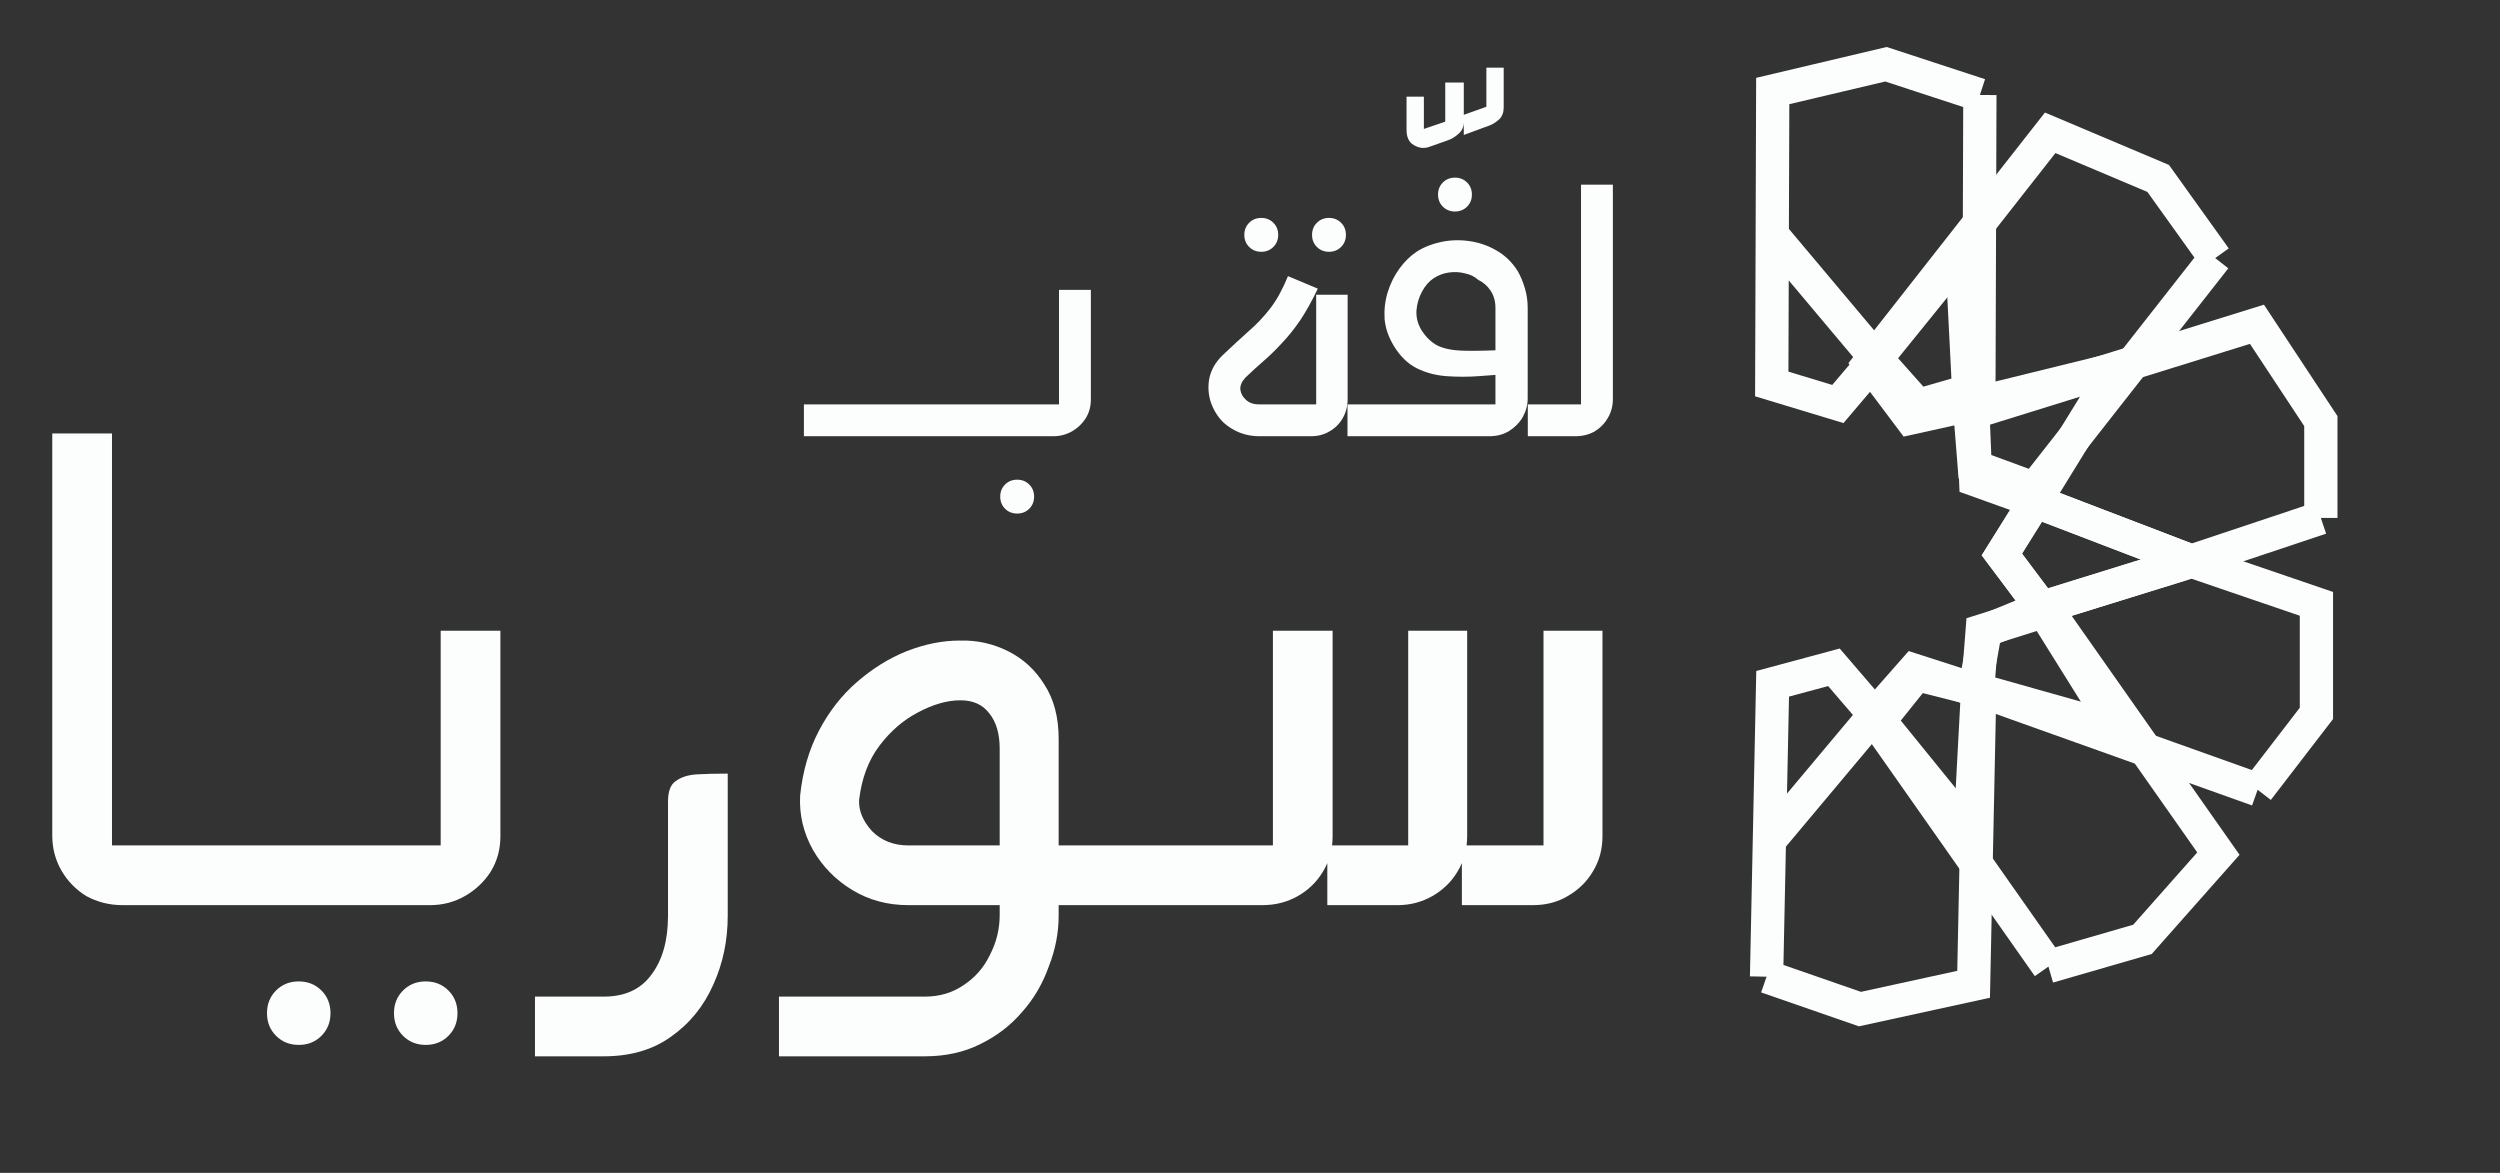 <svg width="162" height="76" viewBox="0 0 162 76" fill="none" xmlns="http://www.w3.org/2000/svg">
<rect x="0" y="0" width="162" height="76" fill="#333333" stroke="none"/>
<path d="M142.003 36.361L150.104 39.129L150.104 46.227L146.295 51.178M142.003 36.361L132.307 39.378M142.003 36.361L131.876 32.483L129.721 35.931L132.307 39.378M132.307 39.378L137.773 48.136L146.295 51.178M132.307 39.378L128.644 40.887L127.974 44.637L146.295 51.178" stroke="#FBFEFD" stroke-width="2.155"/>
<path d="M138.308 47.565L143.752 55.314L138.831 60.871L132.738 62.634M138.308 47.565L128.149 44.699M138.308 47.565L132.672 39.541L128.446 40.87L128.149 44.699M128.149 44.699L127.584 55.298L132.738 62.634M128.149 44.699L124.189 43.699L121.658 46.861L132.738 62.634" stroke="#FBFEFD" stroke-width="2.155"/>
<path d="M128.083 54.458L127.89 63.782L120.523 65.389L114.473 63.29M128.083 54.458L121.482 46.32M128.083 54.458L128.283 44.802L124.024 43.431L121.482 46.32M121.482 46.32L114.657 54.462L114.473 63.29M121.482 46.32L118.838 43.241L114.867 44.31L114.473 63.29" stroke="#FBFEFD" stroke-width="2.155"/>
<path d="M114.842 15.225L114.873 5.898L122.211 4.163L128.296 6.156M114.842 15.225L121.584 23.246M114.842 15.225L114.81 24.882L119.093 26.179L121.584 23.246M121.584 23.246L128.267 14.986L128.296 6.156M121.584 23.246L124.281 26.278L128.233 25.14L128.296 6.156" stroke="#FBFEFD" stroke-width="2.155"/>
<path d="M127.096 15.945L132.852 8.606L139.851 11.563L143.546 16.723M127.096 15.945L127.618 26.246M127.096 15.945L121.136 23.543L123.801 27.09L127.618 26.246M127.618 26.246L138.097 23.67L143.546 16.723M127.618 26.246L127.935 30.228L131.83 31.66L143.546 16.723" stroke="#FBFEFD" stroke-width="2.155"/>
<path d="M137.207 23.824L146.25 21.012L150.391 27.287L150.391 33.56M137.207 23.824L131.876 32.483M137.207 23.824L127.844 26.735L128.024 31.101L131.876 32.483M131.876 32.483L142.004 36.361L150.391 33.56M131.876 32.483L129.721 35.93L132.307 39.378L141.357 36.577L150.391 33.56" stroke="#FBFEFD" stroke-width="2.155"/>
<path d="M65.913 33.278C65.599 33.278 65.338 33.174 65.129 32.965C64.92 32.756 64.815 32.495 64.815 32.181C64.815 31.868 64.92 31.606 65.129 31.397C65.338 31.188 65.599 31.084 65.913 31.084C66.226 31.084 66.487 31.188 66.696 31.397C66.905 31.606 67.01 31.868 67.01 32.181C67.01 32.495 66.905 32.756 66.696 32.965C66.487 33.174 66.226 33.278 65.913 33.278Z" fill="#FBFEFD"/>
<path d="M52.093 28.267L52.093 26.203H68.859C68.824 26.255 68.781 26.307 68.728 26.36C68.694 26.394 68.659 26.438 68.624 26.49L68.624 18.784H70.688L70.688 25.889C70.688 26.342 70.574 26.751 70.348 27.117C70.122 27.465 69.826 27.744 69.46 27.953C69.094 28.162 68.694 28.267 68.258 28.267H52.093Z" fill="#FBFEFD"/>
<path d="M81.73 16.316C81.416 16.316 81.155 16.211 80.946 16.002C80.737 15.793 80.632 15.532 80.632 15.218C80.632 14.905 80.737 14.644 80.946 14.435C81.155 14.226 81.416 14.121 81.73 14.121C82.043 14.121 82.304 14.226 82.513 14.435C82.722 14.644 82.827 14.905 82.827 15.218C82.827 15.532 82.722 15.793 82.513 16.002C82.304 16.211 82.043 16.316 81.73 16.316ZM86.118 16.316C85.805 16.316 85.544 16.211 85.335 16.002C85.126 15.793 85.021 15.532 85.021 15.218C85.021 14.905 85.126 14.644 85.335 14.435C85.544 14.226 85.805 14.121 86.118 14.121C86.432 14.121 86.693 14.226 86.902 14.435C87.111 14.644 87.216 14.905 87.216 15.218C87.216 15.532 87.111 15.793 86.902 16.002C86.693 16.211 86.432 16.316 86.118 16.316Z" fill="#FBFEFD"/>
<path d="M81.58 28.267C81.144 28.267 80.726 28.188 80.326 28.032C79.942 27.875 79.603 27.666 79.307 27.404C78.941 27.056 78.662 26.621 78.471 26.098C78.297 25.576 78.262 25.045 78.366 24.505C78.488 23.947 78.776 23.451 79.228 23.016C79.873 22.406 80.439 21.884 80.927 21.448C81.432 21.013 81.893 20.525 82.311 19.985C82.729 19.445 83.112 18.749 83.461 17.895L85.394 18.705C85.011 19.506 84.627 20.194 84.244 20.769C83.861 21.326 83.469 21.814 83.069 22.232C82.686 22.65 82.294 23.033 81.893 23.381C81.493 23.73 81.092 24.095 80.691 24.479C80.448 24.757 80.343 25.018 80.378 25.262C80.413 25.506 80.526 25.715 80.718 25.889C80.927 26.098 81.214 26.203 81.58 26.203H85.55C85.498 26.255 85.455 26.299 85.42 26.333C85.385 26.368 85.341 26.412 85.289 26.464L85.289 19.097H87.327L87.327 25.863C87.327 26.316 87.222 26.725 87.013 27.091C86.805 27.457 86.517 27.744 86.151 27.953C85.803 28.162 85.403 28.267 84.95 28.267H81.58Z" fill="#FBFEFD"/>
<path d="M92.581 9.53C92.25 9.635 91.928 9.591 91.614 9.399C91.301 9.225 91.144 8.894 91.144 8.407L91.144 6.265H92.267L92.267 8.355L93.652 7.884L93.652 5.35H94.854L94.854 7.91C94.854 8.224 94.74 8.476 94.514 8.668C94.305 8.86 94.079 8.999 93.835 9.086L92.581 9.53ZM94.854 8.746L94.854 7.44L96.317 6.918L96.317 4.384H97.44L97.44 6.97C97.44 7.283 97.344 7.536 97.153 7.728C96.961 7.902 96.761 8.032 96.552 8.119L94.854 8.746Z" fill="#FBFEFD"/>
<path d="M94.282 13.706C93.968 13.706 93.707 13.601 93.498 13.392C93.289 13.183 93.185 12.922 93.185 12.609C93.185 12.295 93.289 12.034 93.498 11.825C93.707 11.616 93.968 11.511 94.282 11.511C94.595 11.511 94.857 11.616 95.066 11.825C95.275 12.034 95.379 12.295 95.379 12.609C95.379 12.922 95.275 13.183 95.066 13.392C94.857 13.601 94.595 13.706 94.282 13.706Z" fill="#FBFEFD"/>
<path d="M87.317 28.267L87.317 26.203H97.166C97.114 26.255 97.07 26.299 97.035 26.333C97.001 26.368 96.957 26.412 96.905 26.464L96.905 19.959C96.905 19.524 96.8 19.149 96.591 18.836C96.382 18.522 96.112 18.287 95.781 18.13C95.555 17.921 95.268 17.782 94.919 17.712C94.588 17.625 94.24 17.608 93.874 17.66C93.526 17.712 93.204 17.834 92.908 18.026C92.612 18.218 92.359 18.505 92.15 18.888C91.941 19.271 91.819 19.689 91.784 20.142C91.767 20.577 91.871 20.987 92.098 21.37C92.394 21.84 92.742 22.18 93.143 22.389C93.561 22.598 94.144 22.711 94.893 22.728C95.659 22.746 96.678 22.72 97.95 22.65L97.95 24.217C97.27 24.27 96.565 24.322 95.834 24.374C95.12 24.426 94.414 24.426 93.718 24.374C93.021 24.322 92.376 24.148 91.784 23.852C91.21 23.555 90.722 23.077 90.321 22.415C89.973 21.84 89.773 21.257 89.721 20.664C89.686 20.055 89.755 19.471 89.93 18.914C90.104 18.357 90.356 17.852 90.687 17.399C91.018 16.946 91.392 16.58 91.811 16.302C92.281 16.006 92.812 15.797 93.404 15.675C93.996 15.553 94.597 15.535 95.207 15.623C95.834 15.71 96.417 15.91 96.957 16.223C97.514 16.537 97.976 16.981 98.342 17.556C98.533 17.887 98.69 18.261 98.812 18.679C98.934 19.08 98.995 19.506 98.995 19.959L98.995 25.811C98.995 26.229 98.89 26.63 98.681 27.013C98.472 27.378 98.176 27.683 97.793 27.927C97.427 28.153 97.001 28.267 96.513 28.267H87.317Z" fill="#FBFEFD"/>
<path d="M99.002 28.267L99.002 26.203H102.685C102.65 26.255 102.607 26.299 102.554 26.333C102.52 26.368 102.485 26.412 102.45 26.464L102.45 11.965H104.514L104.514 25.863C104.514 26.299 104.409 26.699 104.2 27.065C103.991 27.431 103.704 27.727 103.338 27.953C102.972 28.162 102.554 28.267 102.084 28.267H99.002Z" fill="#FBFEFD"/>
<path d="M14.506 58.653H13.233L13.233 54.783H14.506L14.506 58.653ZM13.723 58.653H7.943C7.094 58.653 6.31 58.457 5.591 58.065C4.906 57.641 4.367 57.085 3.975 56.4C3.583 55.714 3.387 54.963 3.387 54.146L3.387 28.087H7.257L7.257 55.273C7.192 55.175 7.11 55.093 7.012 55.028C6.947 54.963 6.881 54.881 6.816 54.783H13.723L13.723 58.653ZM19.358 67.71C18.77 67.71 18.281 67.514 17.889 67.122C17.497 66.73 17.301 66.241 17.301 65.653C17.301 65.065 17.497 64.575 17.889 64.183C18.281 63.791 18.77 63.596 19.358 63.596C19.946 63.596 20.436 63.791 20.828 64.183C21.22 64.575 21.416 65.065 21.416 65.653C21.416 66.241 21.22 66.73 20.828 67.122C20.436 67.514 19.946 67.71 19.358 67.71ZM27.587 67.71C27 67.71 26.51 67.514 26.118 67.122C25.726 66.73 25.53 66.241 25.53 65.653C25.53 65.065 25.726 64.575 26.118 64.183C26.51 63.791 27 63.596 27.587 63.596C28.175 63.596 28.665 63.791 29.057 64.183C29.449 64.575 29.645 65.065 29.645 65.653C29.645 66.241 29.449 66.73 29.057 67.122C28.665 67.514 28.175 67.71 27.587 67.71ZM13.715 58.653L13.715 54.783H28.997C28.932 54.881 28.85 54.979 28.752 55.077C28.687 55.142 28.622 55.224 28.556 55.322L28.556 40.872H32.426L32.426 54.195C32.426 55.044 32.214 55.812 31.789 56.498C31.365 57.151 30.81 57.673 30.124 58.065C29.438 58.457 28.687 58.653 27.871 58.653H13.715ZM34.666 68.449L34.666 64.58H39.124C40.495 64.58 41.524 64.106 42.21 63.159C42.928 62.212 43.287 60.939 43.287 59.339L43.287 51.942C43.287 51.289 43.45 50.848 43.777 50.62C44.136 50.358 44.593 50.211 45.149 50.179C45.736 50.146 46.406 50.13 47.157 50.13L47.157 59.339C47.157 60.939 46.847 62.425 46.226 63.796C45.606 65.2 44.691 66.327 43.483 67.176C42.308 68.025 40.854 68.449 39.124 68.449H34.666ZM66.494 58.653L66.494 54.783H73.744L73.744 58.653H66.494ZM50.477 68.449L50.477 64.58H59.931C60.878 64.58 61.71 64.335 62.429 63.845C63.18 63.355 63.751 62.702 64.143 61.886C64.568 61.069 64.78 60.204 64.78 59.29L64.78 48.513C64.78 47.534 64.551 46.766 64.094 46.211C63.67 45.656 63.049 45.379 62.233 45.379C61.384 45.379 60.469 45.64 59.49 46.162C58.543 46.652 57.71 47.37 56.992 48.317C56.273 49.264 55.833 50.44 55.669 51.844C55.636 52.53 55.914 53.199 56.502 53.852C57.122 54.473 57.906 54.783 58.853 54.783H66.592L66.592 58.653H58.853C57.514 58.653 56.306 58.326 55.228 57.673C54.151 57.02 53.302 56.155 52.681 55.077C52.061 53.967 51.783 52.791 51.849 51.55C52.012 49.983 52.42 48.579 53.073 47.338C53.726 46.097 54.543 45.052 55.522 44.203C56.535 43.321 57.612 42.652 58.755 42.195C59.931 41.737 61.074 41.509 62.184 41.509C63.294 41.476 64.339 41.705 65.319 42.195C66.299 42.684 67.082 43.403 67.67 44.35C68.29 45.297 68.601 46.472 68.601 47.877L68.601 59.339C68.601 60.449 68.388 61.543 67.964 62.62C67.572 63.731 67.001 64.71 66.249 65.559C65.498 66.441 64.584 67.143 63.507 67.666C62.462 68.188 61.27 68.449 59.931 68.449H50.477ZM73.03 58.653L73.03 54.783H82.973C82.875 54.881 82.794 54.963 82.728 55.028C82.663 55.093 82.582 55.175 82.484 55.273L82.484 40.872H86.353L86.353 54.195C86.353 55.044 86.141 55.812 85.716 56.498C85.325 57.151 84.786 57.673 84.1 58.065C83.414 58.457 82.647 58.653 81.798 58.653H73.03ZM86.01 58.653L86.01 54.783H91.741C91.643 54.881 91.562 54.963 91.496 55.028C91.431 55.093 91.349 55.175 91.251 55.273L91.251 40.872H95.072L95.072 54.195C95.072 55.044 94.86 55.812 94.435 56.498C94.043 57.151 93.505 57.673 92.819 58.065C92.133 58.457 91.382 58.653 90.566 58.653H86.01ZM94.729 58.653L94.729 54.783H100.509C100.411 54.881 100.33 54.963 100.264 55.028C100.199 55.093 100.117 55.175 100.019 55.273L100.019 40.872H103.84L103.84 54.195C103.84 55.044 103.628 55.812 103.203 56.498C102.811 57.151 102.273 57.673 101.587 58.065C100.934 58.457 100.183 58.653 99.334 58.653H94.729Z" fill="#FBFEFD"/>
</svg>
